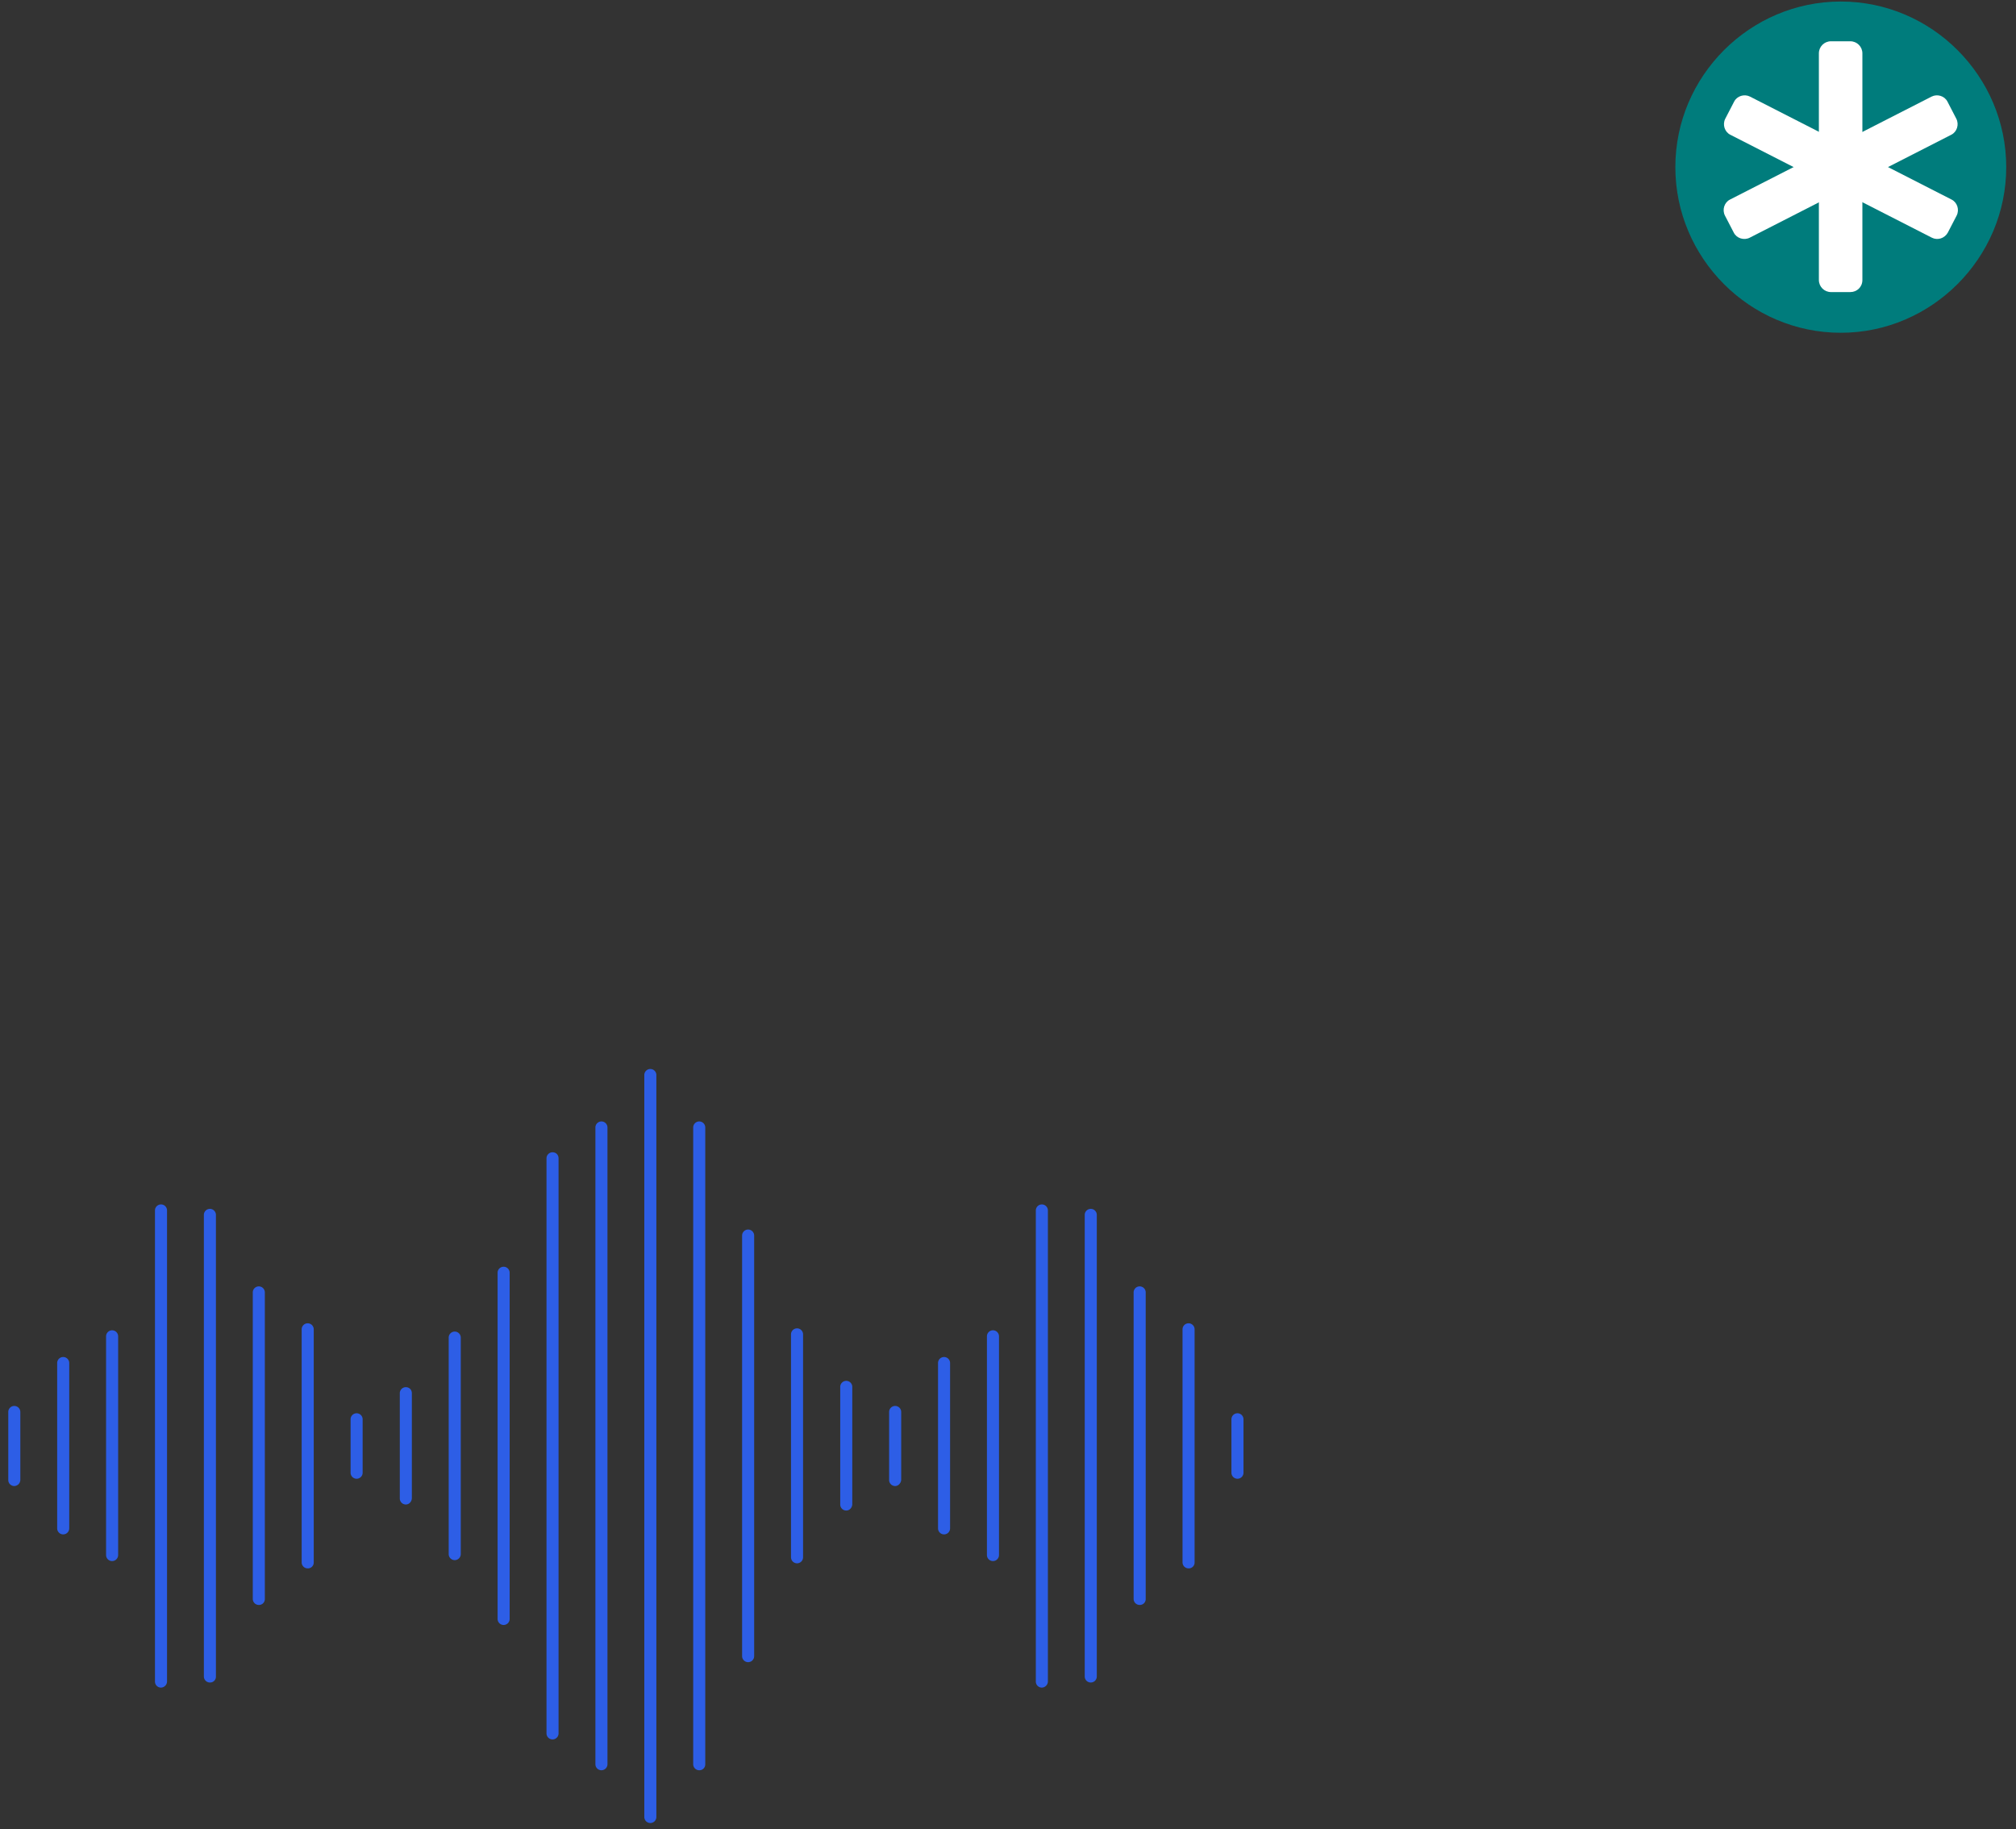 <svg xmlns="http://www.w3.org/2000/svg" width="194" height="176" fill="none"><rect width="100%" height="100%" fill="#333333" stroke="none"/><path fill="#007C7C" d="M177.139 32.021c-8.769 0-15.92-7.188-15.92-15.937 0-8.779 7.181-15.937 15.92-15.937 8.77 0 15.921 7.189 15.921 15.937 0 8.749-7.181 15.937-15.921 15.937Z"/><path fill="#fff" d="M178.056 28.105h-1.864c-.641 0-1.161-.52-1.161-1.162V5.133c0-.642.52-1.162 1.161-1.162h1.864c.642 0 1.162.52 1.162 1.162v21.81c0 .673-.52 1.162-1.162 1.162Z"/><path fill="#fff" d="m166.842 22.386-.856-1.652c-.275-.55-.061-1.254.489-1.53l19.404-9.91c.55-.276 1.253-.062 1.528.489l.855 1.652c.275.55.061 1.254-.489 1.53l-19.403 9.91c-.55.275-1.253.061-1.528-.49Z"/><path fill="#fff" d="m187.438 22.386.855-1.652c.275-.55.061-1.254-.489-1.53l-19.403-9.91c-.55-.276-1.253-.062-1.528.489l-.856 1.652c-.275.55-.061 1.254.489 1.53l19.404 9.91c.55.275 1.222.061 1.528-.49Z"/><path fill="#2D5EE6" d="M62.582 175.421a.58.58 0 0 1-.58-.581v-71.395a.58.58 0 1 1 1.16 0v71.395a.58.58 0 0 1-.58.581ZM67.287 170.343a.58.58 0 0 1-.58-.581v-61.27a.58.58 0 1 1 1.16 0v61.27a.562.562 0 0 1-.58.581ZM71.993 159.943a.58.58 0 0 1-.58-.581v-40.469a.58.58 0 1 1 1.16 0v40.469a.58.58 0 0 1-.58.581ZM76.699 150.43a.58.58 0 0 1-.58-.581v-21.412a.581.581 0 1 1 1.16 0v21.412a.58.58 0 0 1-.58.581ZM81.435 145.352a.58.58 0 0 1-.58-.581v-11.318a.58.58 0 1 1 1.16 0v11.318c-.03.337-.274.581-.58.581ZM57.876 170.343a.58.58 0 0 1-.58-.581v-61.27a.58.58 0 1 1 1.16 0v61.27a.58.58 0 0 1-.58.581ZM53.17 167.377a.58.58 0 0 1-.58-.582V111.46a.58.58 0 0 1 .58-.581c.336 0 .58.245.58.581v55.335a.58.58 0 0 1-.58.582ZM48.464 156.364a.58.58 0 0 1-.58-.581v-33.311a.58.58 0 1 1 1.16 0v33.311a.58.58 0 0 1-.58.581ZM43.759 150.124a.58.58 0 0 1-.581-.581v-20.831a.58.58 0 1 1 1.161 0v20.831a.58.58 0 0 1-.58.581ZM39.053 144.771a.58.58 0 0 1-.58-.582v-10.124c0-.306.244-.582.58-.582.336 0 .58.245.58.582v10.124c-.03.337-.274.582-.58.582ZM34.317 142.293a.58.58 0 0 1-.58-.581v-5.139a.58.58 0 1 1 1.16 0v5.139a.58.58 0 0 1-.58.581ZM29.61 150.919a.58.58 0 0 1-.58-.581v-22.422a.58.58 0 1 1 1.161 0v22.422a.562.562 0 0 1-.58.581ZM24.905 154.437a.58.58 0 0 1-.58-.581v-29.457a.581.581 0 1 1 1.16 0v29.457a.562.562 0 0 1-.58.581ZM20.2 161.901a.58.58 0 0 1-.581-.582v-44.415a.58.58 0 1 1 1.16 0v44.415a.562.562 0 0 1-.58.582ZM15.493 162.391a.58.58 0 0 1-.58-.582v-45.332a.58.58 0 1 1 1.161 0v45.332a.602.602 0 0 1-.58.582ZM10.788 150.215a.58.58 0 0 1-.58-.581v-21.045a.58.58 0 1 1 1.16 0v21.045a.58.58 0 0 1-.58.581ZM6.082 147.647a.58.58 0 0 1-.58-.581v-15.907a.58.58 0 1 1 1.16 0v15.907a.58.58 0 0 1-.58.581ZM1.376 142.996a.58.58 0 0 1-.58-.581v-6.546a.58.58 0 1 1 1.16 0v6.546a.601.601 0 0 1-.58.581ZM119.081 142.293a.58.58 0 0 1-.58-.581v-5.139a.58.58 0 1 1 1.161 0v5.139a.58.58 0 0 1-.581.581ZM114.376 150.919a.58.58 0 0 1-.581-.581v-22.422a.58.58 0 1 1 1.161 0v22.422a.562.562 0 0 1-.58.581ZM109.67 154.437a.58.58 0 0 1-.581-.581v-29.457a.582.582 0 1 1 1.162 0v29.457a.563.563 0 0 1-.581.581ZM104.964 161.901a.58.58 0 0 1-.58-.582v-44.415a.58.58 0 1 1 1.161 0v44.415a.58.58 0 0 1-.581.582ZM100.259 162.391a.58.58 0 0 1-.581-.582v-45.332a.58.58 0 1 1 1.161 0v45.332a.602.602 0 0 1-.58.582ZM95.552 150.215a.58.58 0 0 1-.58-.581v-21.045a.58.58 0 1 1 1.161 0v21.045a.58.58 0 0 1-.58.581ZM90.847 147.647a.58.58 0 0 1-.58-.581v-15.907a.58.58 0 1 1 1.16 0v15.907a.58.58 0 0 1-.58.581ZM86.14 142.996a.58.58 0 0 1-.58-.581v-6.546a.58.58 0 1 1 1.162 0v6.546c-.031.306-.275.581-.581.581Z"/></svg>